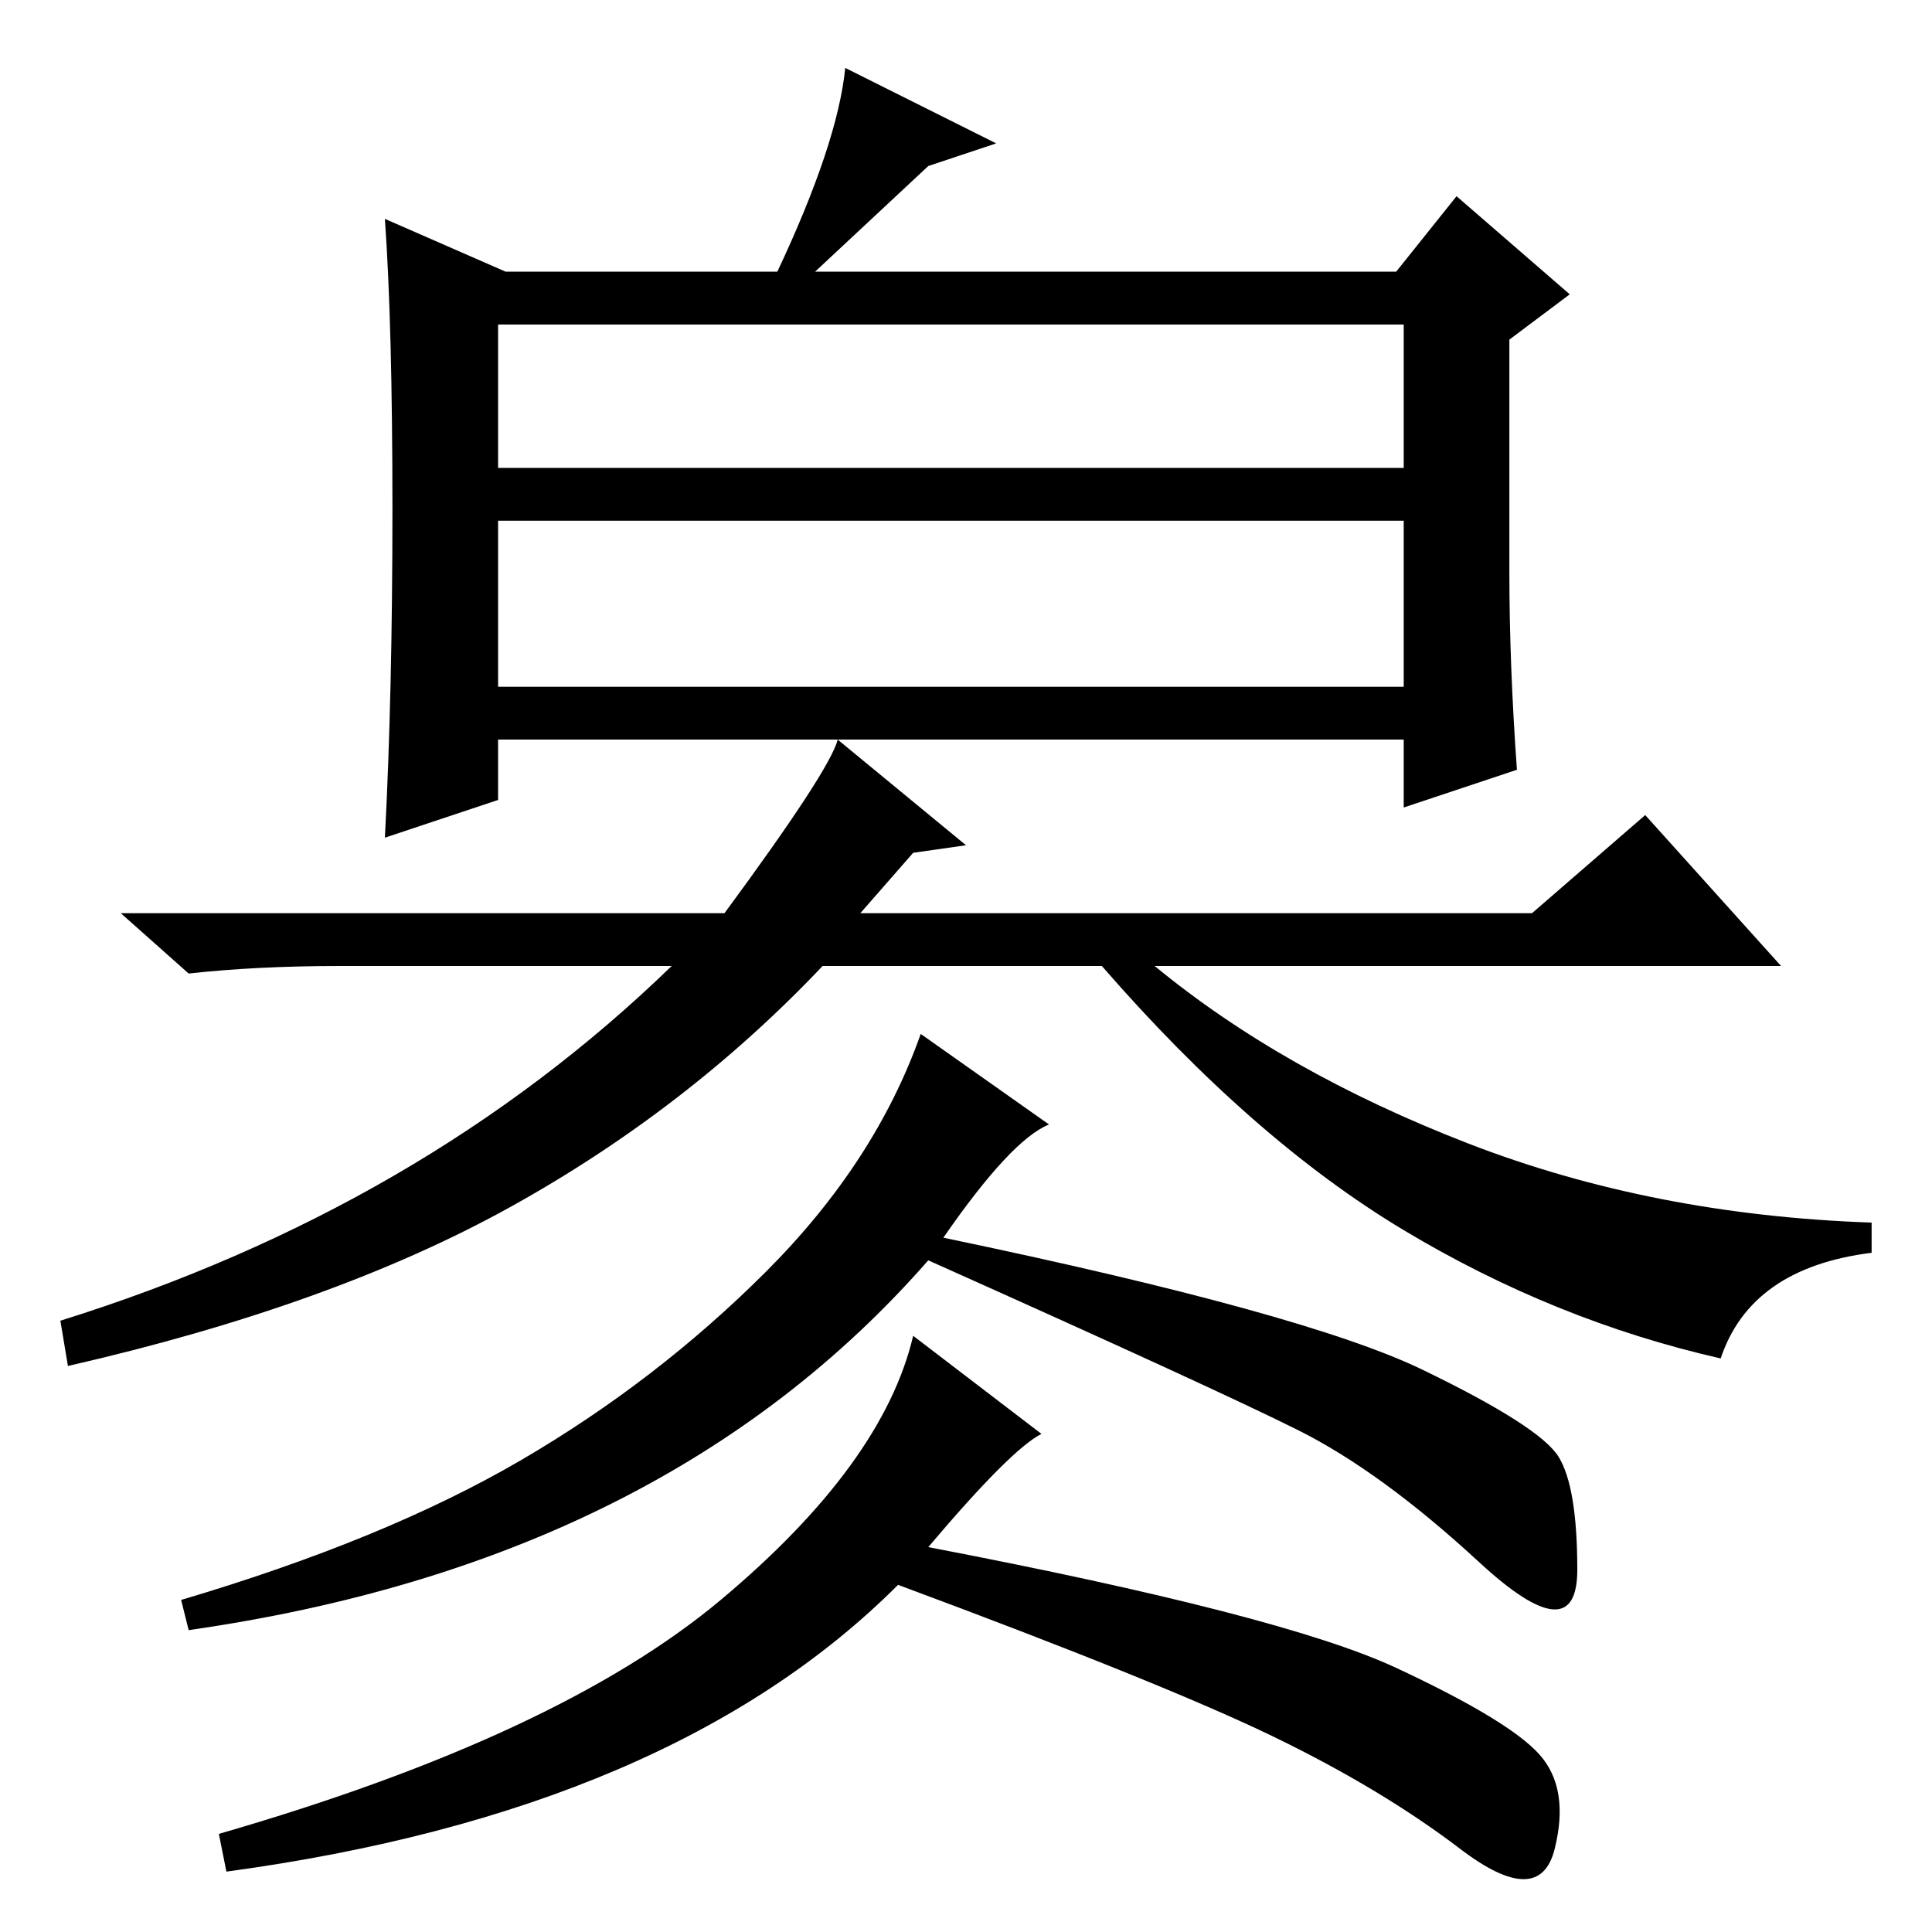 <?xml version="1.0" standalone="no"?>
<!DOCTYPE svg PUBLIC "-//W3C//DTD SVG 1.1//EN" "http://www.w3.org/Graphics/SVG/1.1/DTD/svg11.dtd" >
<svg xmlns="http://www.w3.org/2000/svg" xmlns:xlink="http://www.w3.org/1999/xlink" version="1.1" viewBox="0 -36 256 256">
  <g transform="matrix(1 0 0 -1 0 220)">
   <path fill="currentColor"
d="M200 180q0 -12 1 -26l-15 -5v9h-120v-8l-15 -5q1 19 1 43.5t-1 38.5l16 -7h36q8 17 9 27l20 -10l-9 -3l-15 -14h77l8 10l15 -13l-8 -6v-31zM66 194h120v19h-120v-19zM66 165h120v22h-120v-22zM228 76q-22 5 -42 17t-40 35h-37q-18 -19 -41.5 -32t-58.5 -21l-1 6
q48 15 81 47h-44q-11 0 -20 -1l-9 8h80q14 19 15 23l17 -14l-7 -1l-7 -8h89l15 13l18 -20h-83q17 -14 41.5 -23.5t53.5 -10.5v-4q-16 -2 -20 -14zM125 92q48 -10 63.5 -17.5t18 -11.5t2.5 -15t-13 1t-24 17.5t-49 22.5q-35 -40 -98 -49l-1 4q27 8 45 18.5t32.5 25t20.5 31.5
l17 -12q-5 -2 -14 -15zM123 51q47 -9 62 -16t19 -11.5t2 -12.5t-12.5 0t-25 15t-49.5 20q-30 -30 -89 -38l-1 5q45 13 66.5 31t25.5 35l17 -13q-4 -2 -15 -15z" />
  </g>

</svg>
